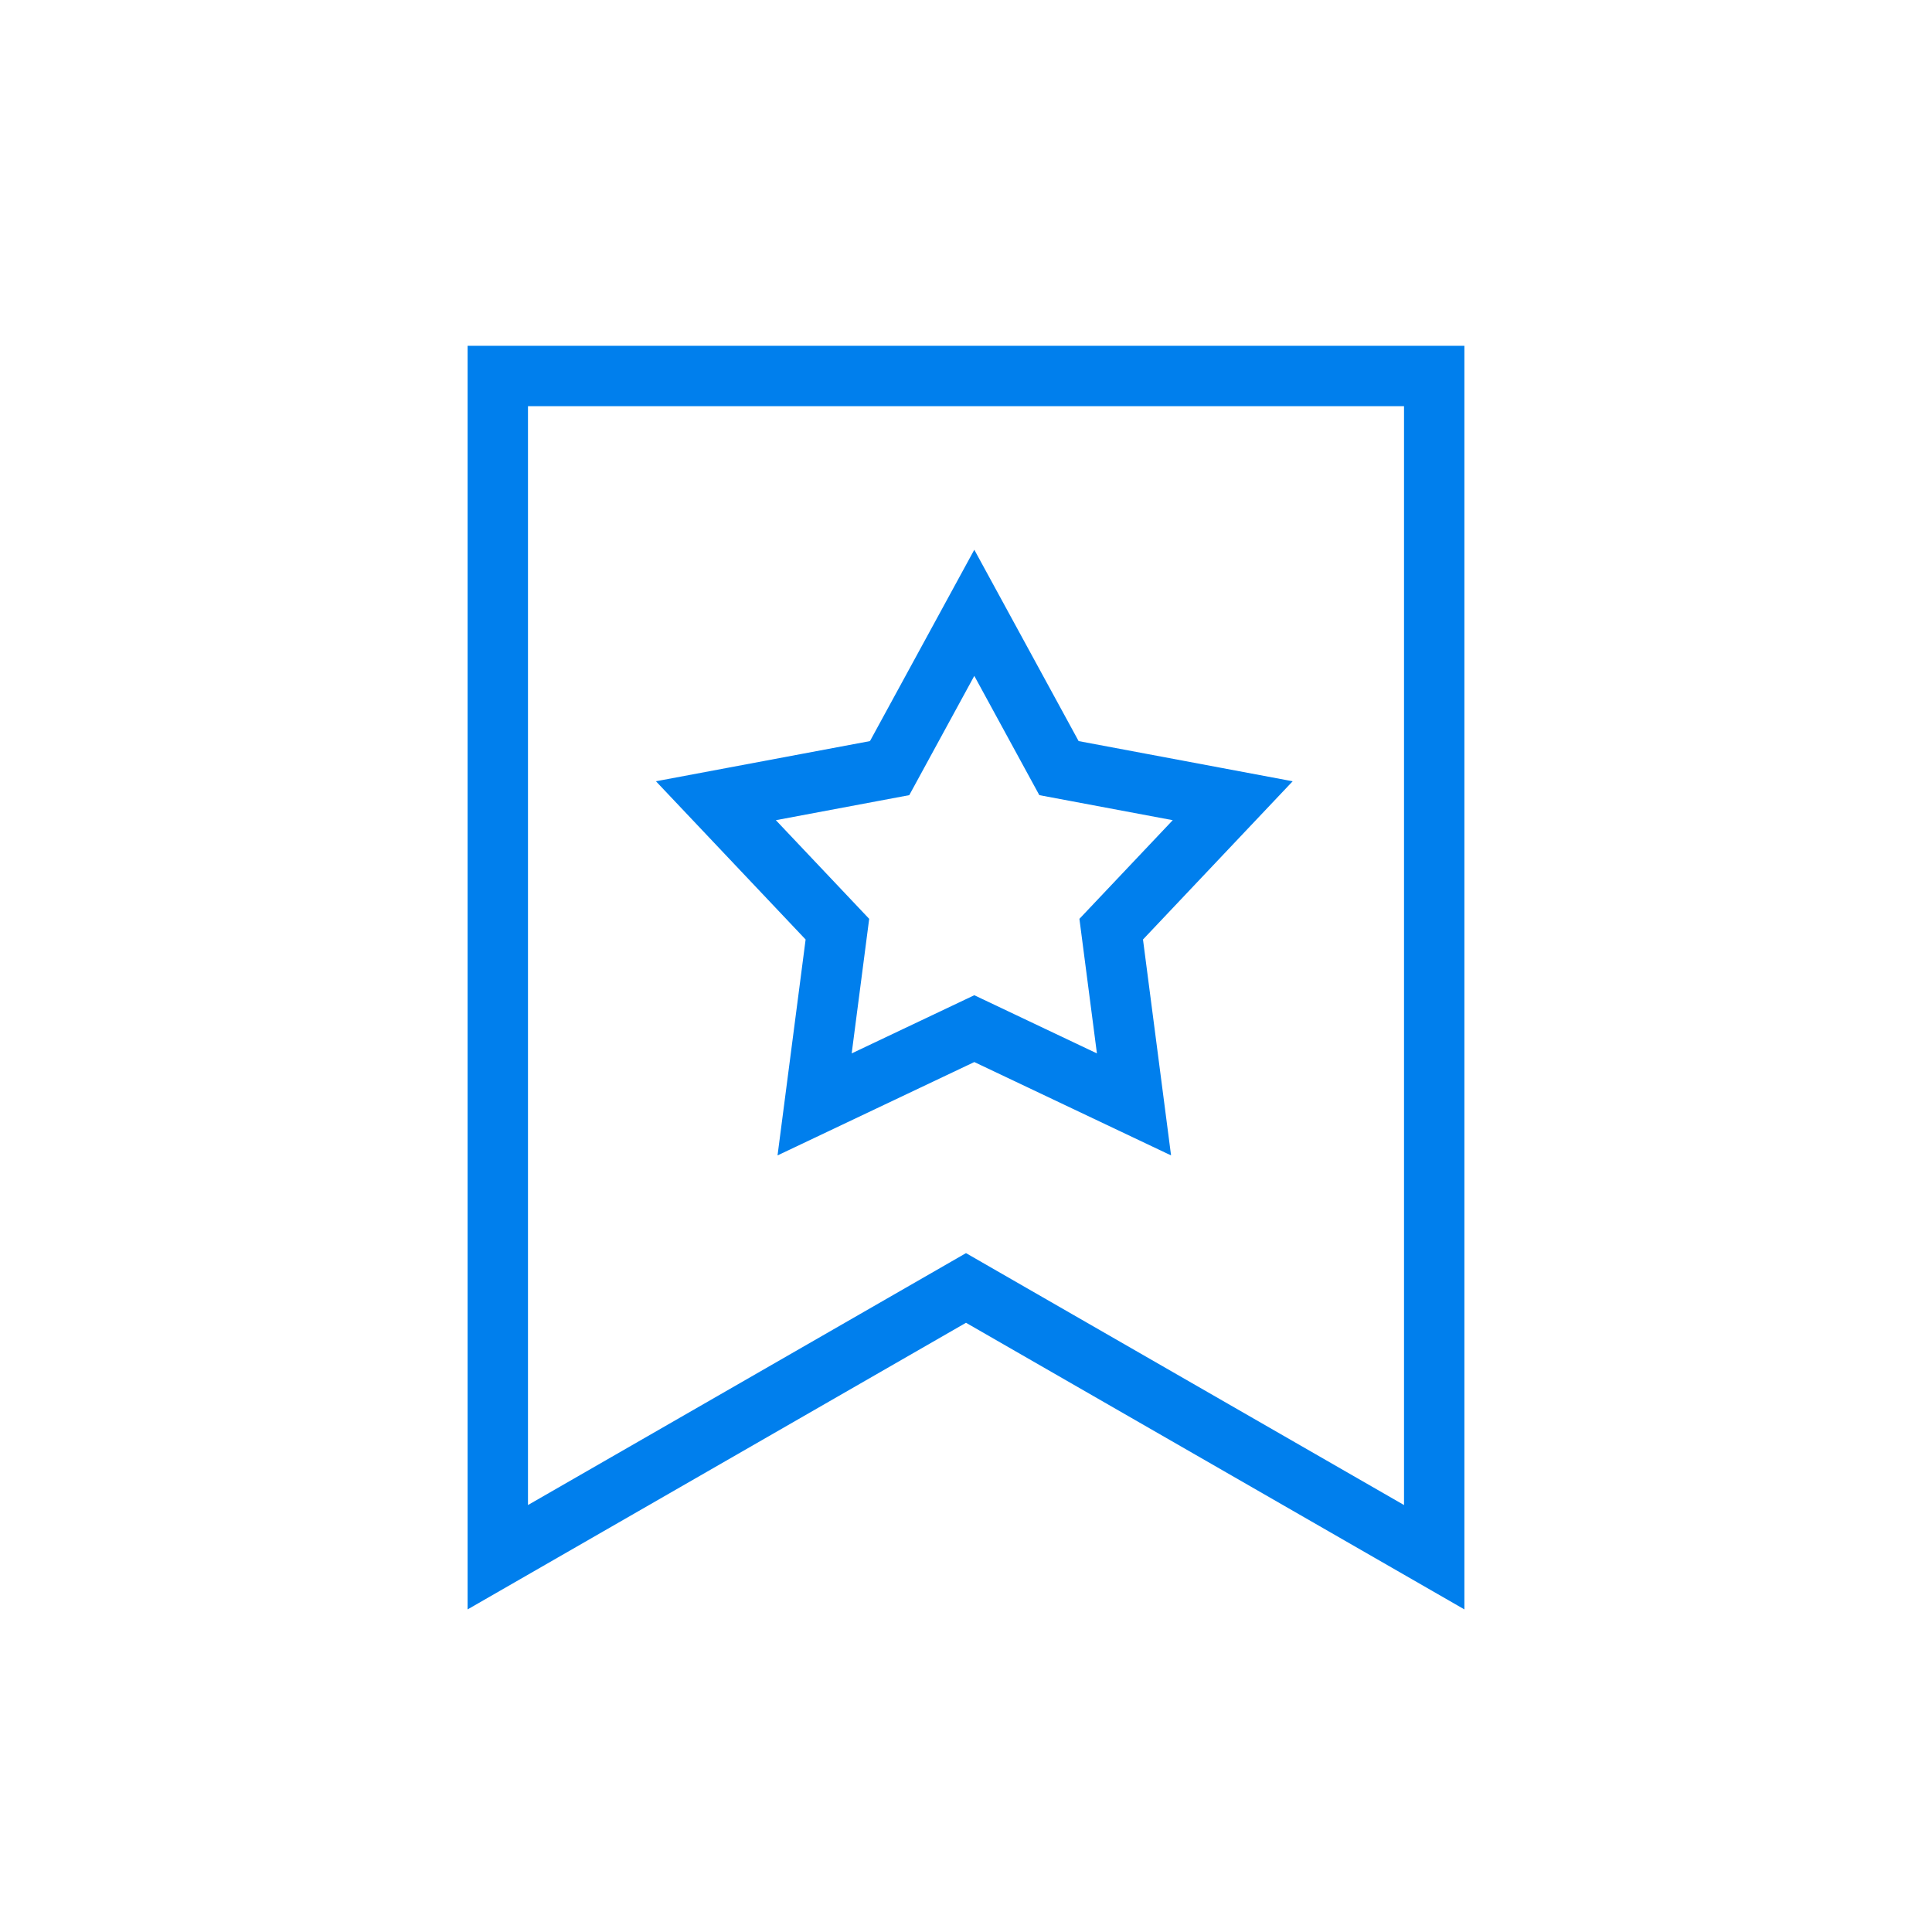 <svg width="128" height="128" viewBox="0 0 128 128" fill="none" xmlns="http://www.w3.org/2000/svg"><path d="M95.02 103.17V24.91H32.98v78.26L64 85.33l31.02 17.84z" stroke="#007FED" stroke-width="4" stroke-miterlimit="10"/><path d="M64.55 40.6l5.61 10.29 11.51 2.16-8.05 8.51 1.51 11.61-10.58-5.02-10.58 5.02 1.51-11.61-8.05-8.51 11.51-2.16 5.61-10.29z" stroke="#007FED" stroke-width="4" stroke-miterlimit="10" stroke-linecap="round"/></svg>

